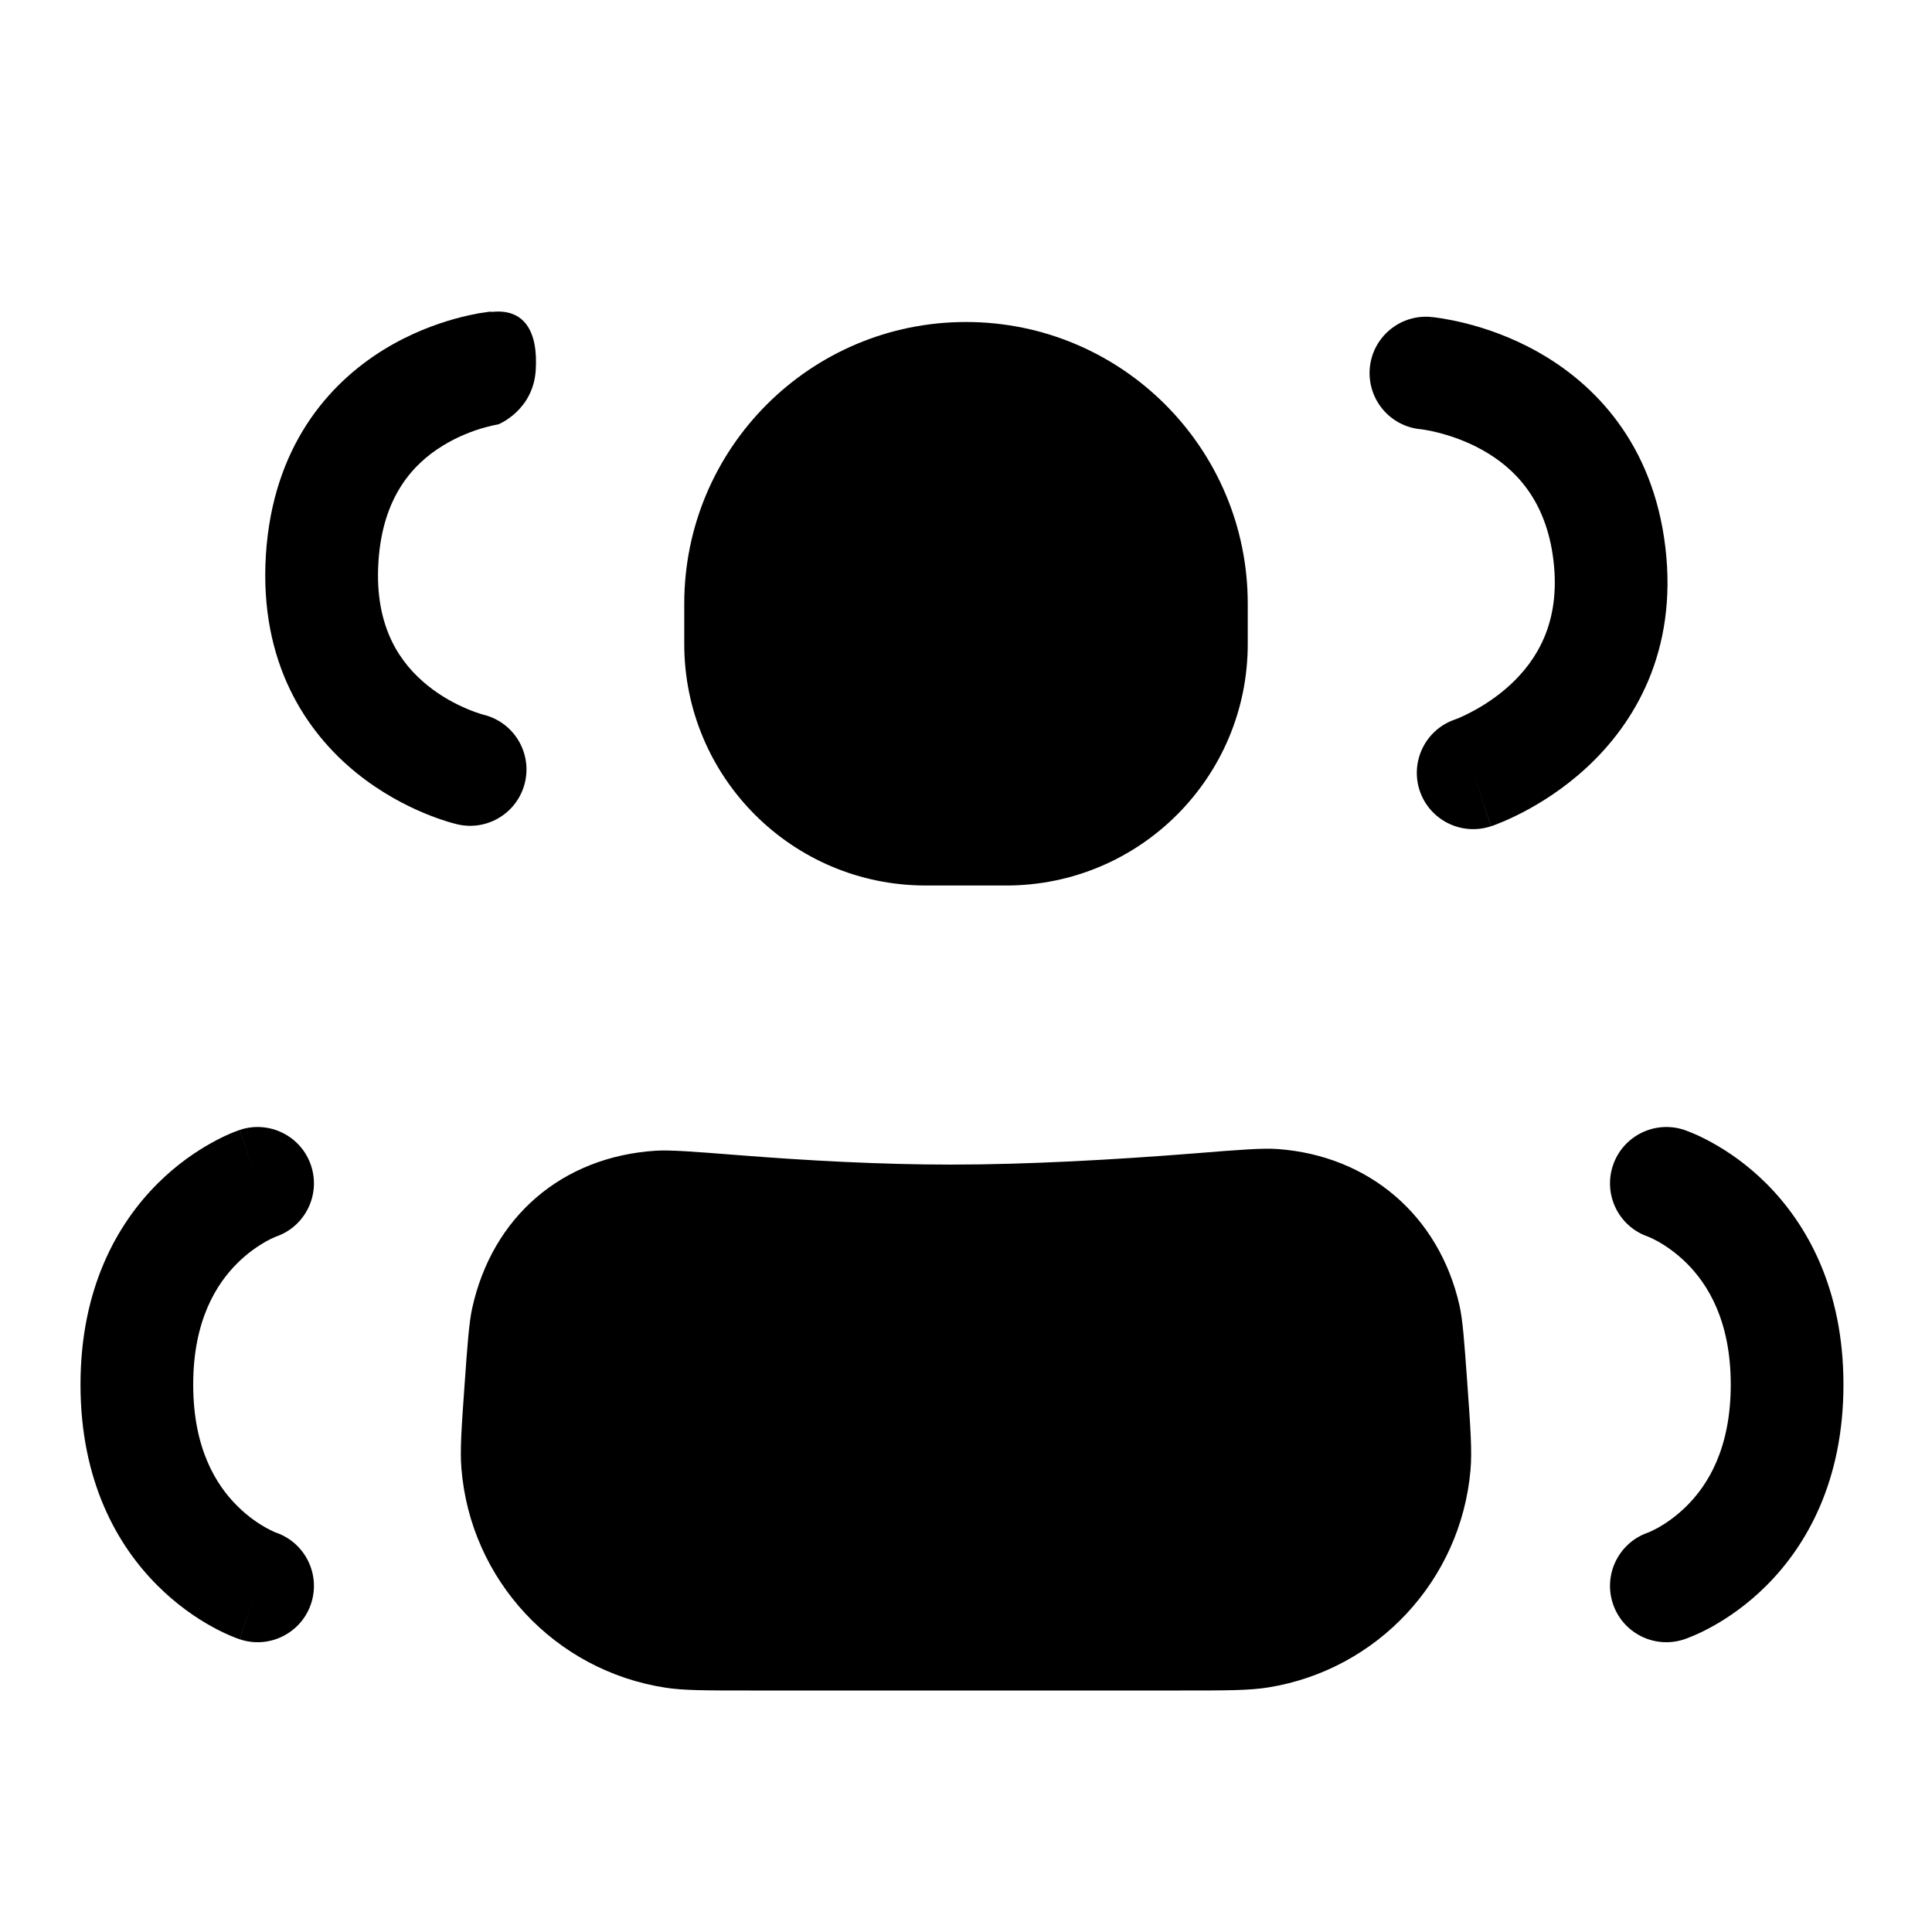 <svg width="24" height="24" viewBox="0 0 24 24" fill="none" xmlns="http://www.w3.org/2000/svg">
<path d="M5.772 17.19C5.808 16.682 5.827 16.428 5.866 16.249C6.117 15.115 6.98 14.373 8.138 14.295C8.321 14.283 8.607 14.305 9.178 14.35C10.023 14.417 10.943 14.467 11.812 14.467C12.781 14.467 13.862 14.405 14.847 14.327C15.405 14.282 15.684 14.26 15.875 14.274C17.009 14.358 17.875 15.102 18.129 16.211C18.171 16.398 18.189 16.653 18.226 17.163C18.267 17.738 18.288 18.025 18.267 18.264C18.146 19.632 17.11 20.744 15.754 20.962C15.518 21 15.229 21 14.653 21H11.812H9.32C8.769 21 8.493 21 8.267 20.965C6.893 20.754 5.844 19.628 5.732 18.243C5.713 18.015 5.733 17.74 5.772 17.19Z" fill="black"/>
<path d="M8.5 7.5C8.5 5.567 10.067 4 12 4C13.933 4 15.5 5.567 15.5 7.5V8C15.5 9.657 14.157 11 12.5 11H11.5C9.843 11 8.5 9.657 8.5 8V7.5Z" fill="black"/>
<path fill-rule="evenodd" clip-rule="evenodd" d="M3.864 14.479C3.742 14.112 3.345 13.914 2.979 14.036L3.2 14.7C2.979 14.036 2.978 14.036 2.978 14.036L2.977 14.037L2.975 14.037L2.971 14.039L2.962 14.042C2.954 14.045 2.946 14.048 2.936 14.052C2.916 14.059 2.89 14.069 2.86 14.082C2.799 14.108 2.719 14.146 2.626 14.198C2.44 14.301 2.197 14.463 1.955 14.705C1.457 15.203 1 16.003 1 17.2C1 18.398 1.457 19.198 1.955 19.695C2.197 19.937 2.44 20.1 2.626 20.203C2.719 20.255 2.799 20.292 2.86 20.318C2.89 20.331 2.916 20.341 2.936 20.349C2.946 20.353 2.954 20.356 2.962 20.358L2.971 20.362L2.975 20.363L2.977 20.364L2.978 20.364C2.978 20.364 2.979 20.364 3.2 19.7L2.979 20.364C3.345 20.487 3.742 20.288 3.864 19.922C3.985 19.558 3.791 19.165 3.43 19.039C3.427 19.038 3.421 19.036 3.411 19.032C3.39 19.022 3.353 19.005 3.305 18.979C3.21 18.926 3.078 18.838 2.945 18.705C2.692 18.453 2.4 18.003 2.4 17.2C2.4 16.398 2.692 15.948 2.945 15.695C3.078 15.562 3.21 15.475 3.305 15.421C3.353 15.395 3.39 15.378 3.411 15.369C3.421 15.365 3.427 15.362 3.43 15.361C3.791 15.236 3.985 14.843 3.864 14.479Z" fill="black"/>
<path fill-rule="evenodd" clip-rule="evenodd" d="M20.036 14.479C20.158 14.112 20.555 13.914 20.922 14.036L20.7 14.7C20.922 14.036 20.922 14.036 20.922 14.036L20.923 14.037L20.925 14.037L20.929 14.039L20.939 14.042C20.946 14.045 20.954 14.048 20.964 14.052C20.984 14.059 21.01 14.069 21.04 14.082C21.101 14.108 21.181 14.146 21.274 14.198C21.46 14.301 21.703 14.463 21.945 14.705C22.442 15.203 22.9 16.003 22.9 17.2C22.9 18.398 22.442 19.198 21.945 19.695C21.703 19.937 21.46 20.1 21.274 20.203C21.181 20.255 21.101 20.292 21.04 20.318C21.01 20.331 20.984 20.341 20.964 20.349C20.954 20.353 20.946 20.356 20.939 20.358L20.929 20.362L20.925 20.363L20.923 20.364L20.922 20.364C20.922 20.364 20.922 20.364 20.7 19.7L20.922 20.364C20.555 20.487 20.158 20.288 20.036 19.922C19.915 19.558 20.109 19.165 20.47 19.039C20.473 19.038 20.479 19.036 20.489 19.032C20.51 19.022 20.547 19.005 20.595 18.979C20.69 18.926 20.822 18.838 20.955 18.705C21.208 18.453 21.5 18.003 21.5 17.2C21.5 16.398 21.208 15.948 20.955 15.695C20.822 15.562 20.69 15.475 20.595 15.421C20.547 15.395 20.51 15.378 20.489 15.369C20.479 15.365 20.473 15.362 20.47 15.361C20.109 15.236 19.915 14.843 20.036 14.479Z" fill="black"/>
<path fill-rule="evenodd" clip-rule="evenodd" d="M17.016 4.574C17.049 4.189 17.389 3.904 17.774 3.937L17.713 4.635C17.774 3.937 17.774 3.937 17.775 3.937L17.775 3.938L17.777 3.938L17.781 3.938L17.791 3.939L17.82 3.942C17.843 3.945 17.874 3.949 17.911 3.955C17.985 3.967 18.086 3.986 18.206 4.016C18.444 4.076 18.767 4.182 19.104 4.372C19.797 4.761 20.534 5.5 20.688 6.8C20.842 8.101 20.297 8.991 19.714 9.531C19.431 9.794 19.141 9.973 18.924 10.087C18.814 10.144 18.72 10.187 18.651 10.215C18.616 10.229 18.587 10.241 18.566 10.249L18.538 10.259L18.529 10.262L18.525 10.263L18.523 10.264L18.523 10.264C18.522 10.264 18.522 10.264 18.3 9.6L18.522 10.264C18.155 10.386 17.759 10.188 17.636 9.822C17.515 9.457 17.71 9.062 18.074 8.938L18.079 8.936C18.085 8.934 18.098 8.929 18.116 8.922C18.151 8.907 18.207 8.882 18.275 8.846C18.413 8.774 18.593 8.662 18.763 8.505C19.087 8.204 19.389 7.735 19.298 6.965C19.207 6.195 18.804 5.809 18.418 5.592C18.216 5.479 18.016 5.412 17.864 5.374C17.79 5.355 17.73 5.344 17.692 5.338C17.673 5.335 17.66 5.333 17.653 5.332L17.648 5.332C17.265 5.296 16.983 4.958 17.016 4.574Z" fill="black"/>
<path d="M6.117 3.874C6.502 3.835 6.687 4.101 6.655 4.6C6.623 5.099 6.192 5.271 6.192 5.271C6.156 5.277 6.098 5.289 6.026 5.309C5.881 5.349 5.689 5.42 5.498 5.538C5.14 5.759 4.753 6.159 4.701 6.981C4.649 7.803 4.983 8.249 5.31 8.514C5.484 8.655 5.666 8.749 5.805 8.807C5.873 8.836 5.929 8.855 5.964 8.866C5.982 8.872 5.994 8.875 6 8.877L6.004 8.878C6.377 8.968 6.609 9.342 6.522 9.717C6.434 10.094 6.058 10.328 5.681 10.24L5.635 10.228C5.613 10.222 5.583 10.214 5.546 10.202C5.474 10.18 5.377 10.146 5.262 10.098C5.036 10.003 4.732 9.847 4.43 9.603C3.803 9.096 3.219 8.232 3.303 6.893C3.388 5.553 4.077 4.77 4.763 4.346C5.093 4.142 5.414 4.026 5.651 3.96C5.771 3.927 5.872 3.906 5.946 3.892L6.083 3.872L6.117 3.874Z" fill="black"/>
</svg>
